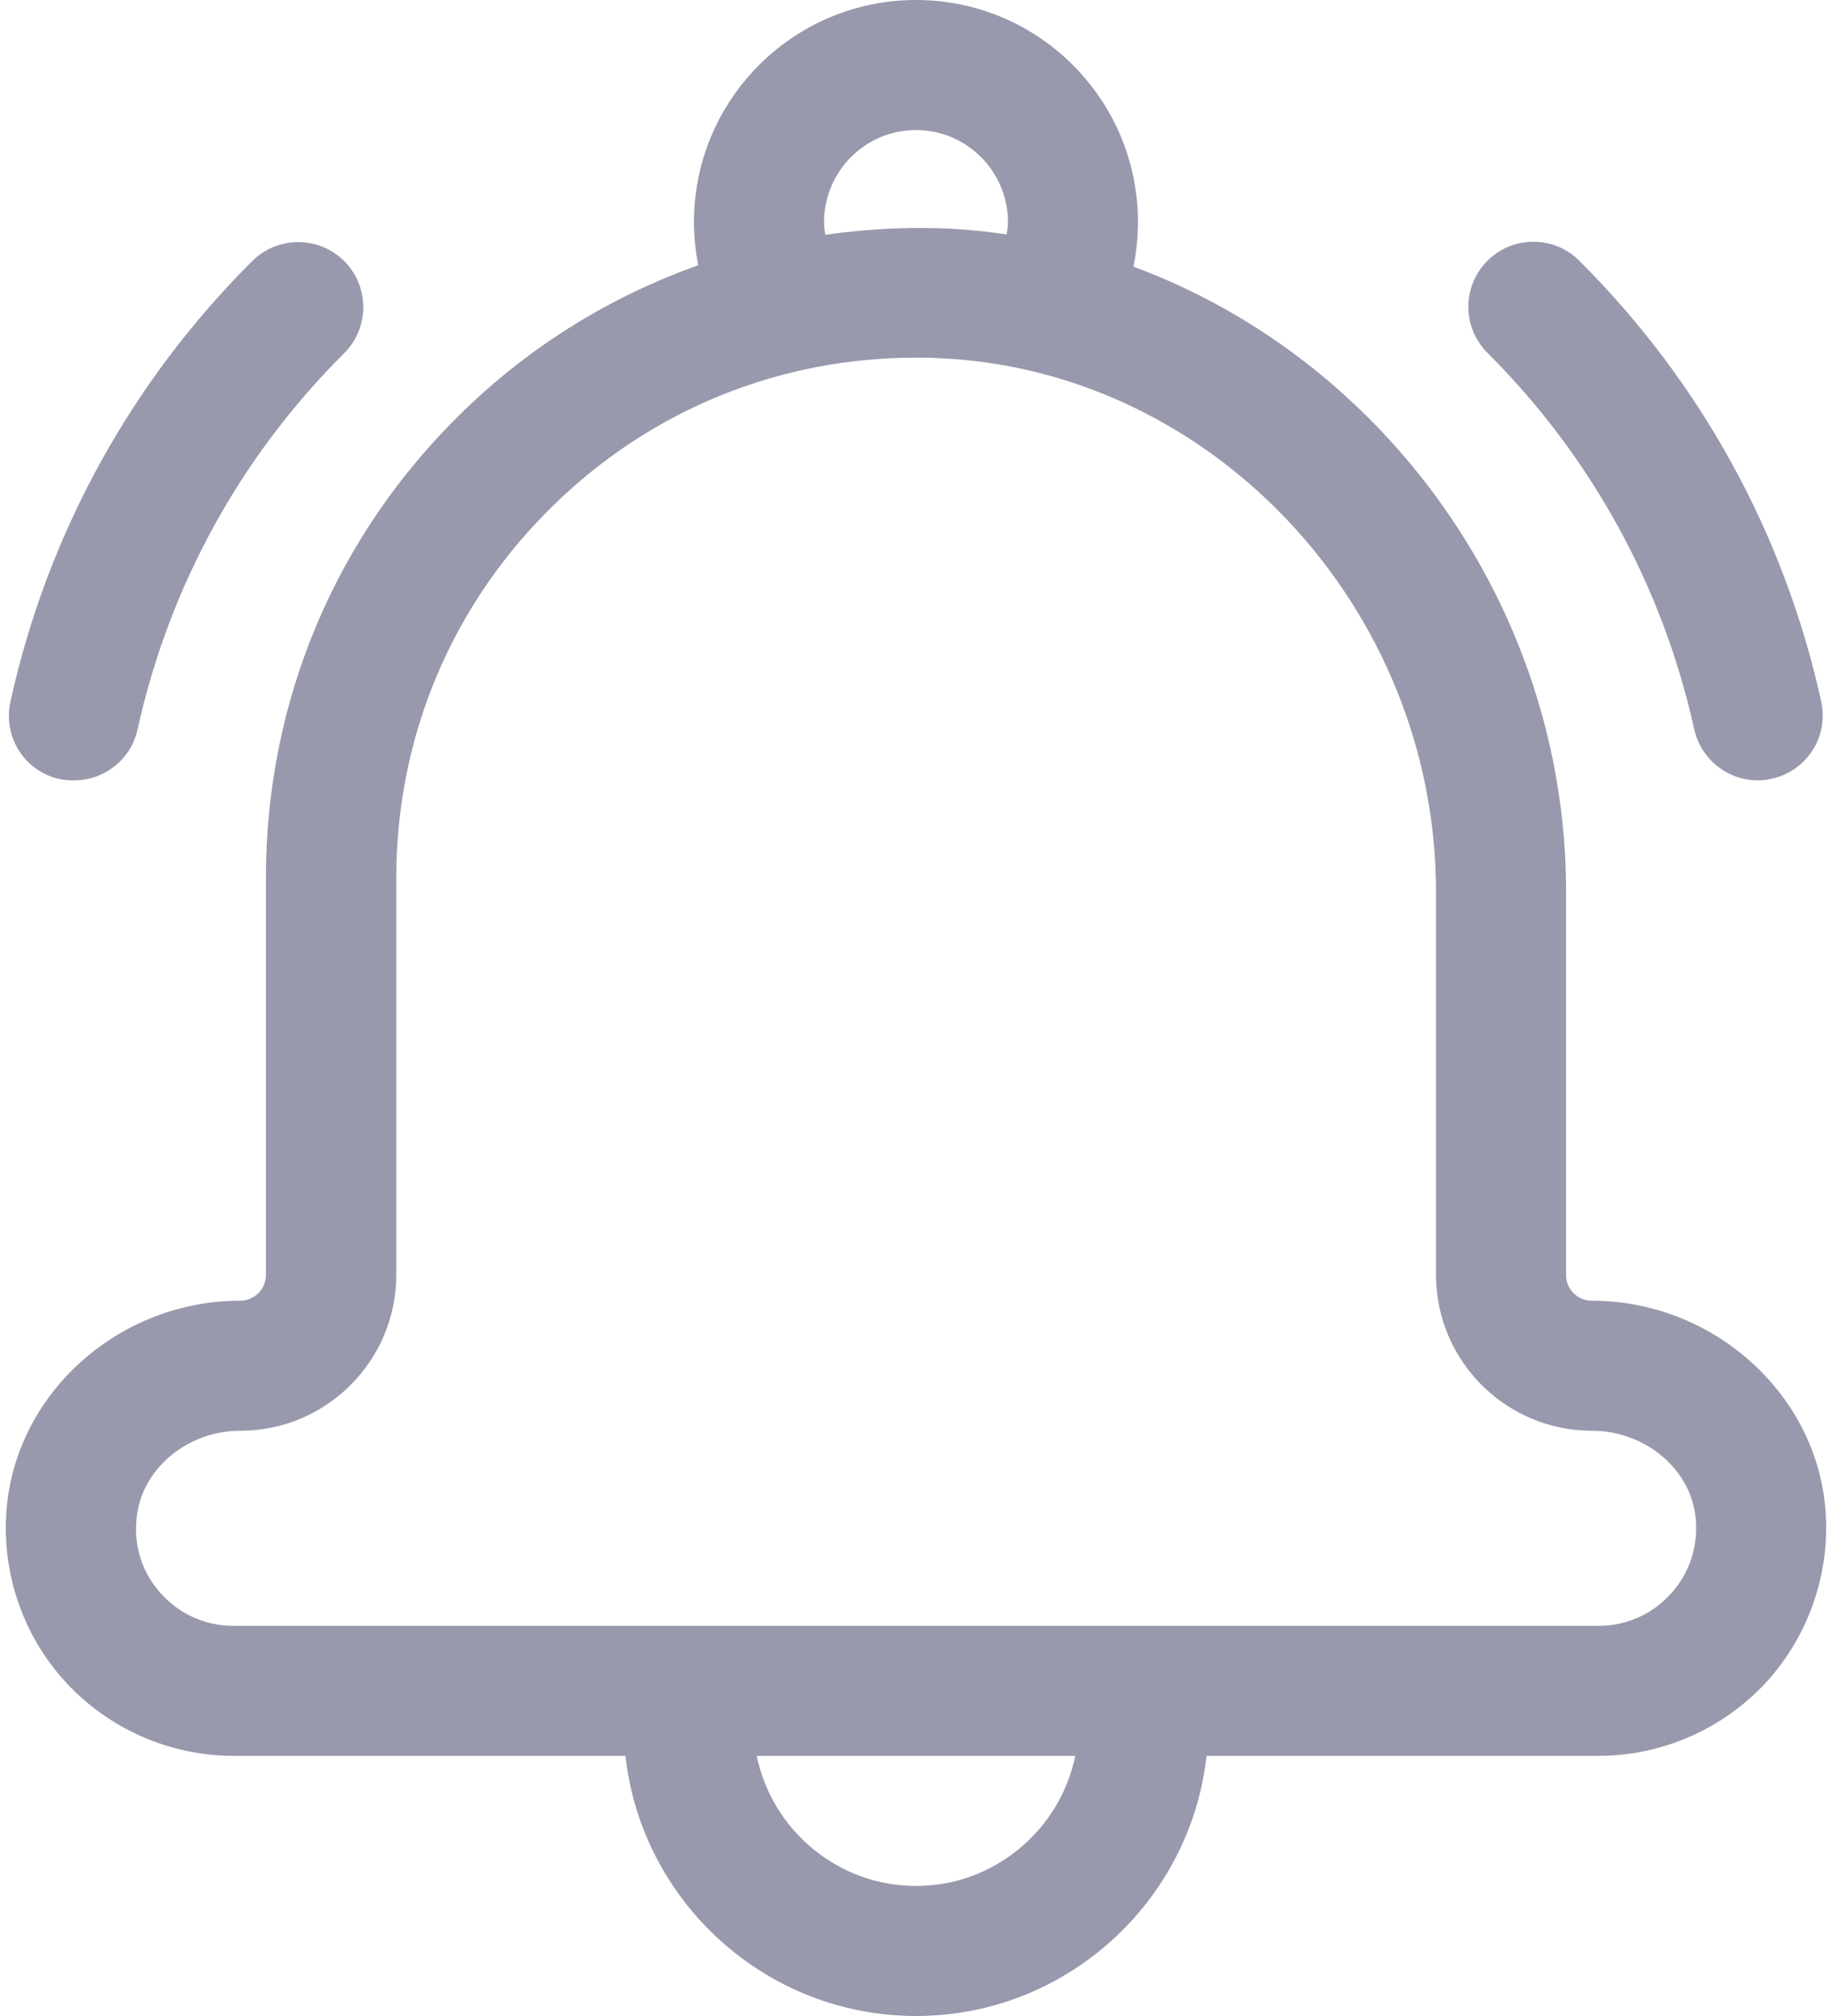 <svg width="20" height="22" viewBox="0 0 20 22" fill="none" xmlns="http://www.w3.org/2000/svg">
<path d="M19.925 16.436C19.804 15.18 18.683 14.194 17.377 14.194C17.34 14.194 17.303 14.187 17.269 14.173C17.235 14.159 17.204 14.138 17.178 14.112C17.152 14.086 17.131 14.055 17.117 14.021C17.104 13.987 17.096 13.95 17.097 13.913V9.733C17.097 6.628 15.11 3.921 12.374 2.91C12.406 2.75 12.423 2.587 12.423 2.424C12.423 1.086 11.338 0 10 0C8.662 0 7.576 1.086 7.576 2.424C7.576 2.583 7.594 2.743 7.622 2.895C6.682 3.229 5.813 3.758 5.071 4.475C3.673 5.823 2.903 7.636 2.903 9.581V13.913C2.903 14.066 2.779 14.194 2.623 14.194C1.313 14.194 0.196 15.18 0.075 16.436C0.008 17.135 0.238 17.831 0.71 18.349C1.179 18.863 1.849 19.161 2.548 19.161H6.828C7.005 20.755 8.361 22 10 22C11.639 22 12.995 20.755 13.172 19.161H17.451C18.151 19.161 18.821 18.863 19.29 18.349C19.758 17.831 19.992 17.135 19.925 16.436ZM10 1.419C10.553 1.419 11.004 1.87 11.004 2.424C11.004 2.47 10.997 2.512 10.99 2.558C10.748 2.523 10.504 2.498 10.259 2.491C9.837 2.477 9.421 2.505 9.01 2.562C9.003 2.516 8.996 2.473 8.996 2.427C8.996 1.87 9.446 1.419 10 1.419ZM10 20.581C9.145 20.581 8.428 19.97 8.261 19.161H11.739C11.572 19.97 10.855 20.581 10 20.581ZM18.239 17.394C18.033 17.618 17.757 17.742 17.451 17.742H2.548C2.243 17.742 1.966 17.618 1.761 17.394C1.555 17.171 1.459 16.876 1.491 16.571C1.54 16.035 2.041 15.613 2.626 15.613C3.563 15.613 4.326 14.85 4.326 13.913V9.581C4.326 8.026 4.943 6.575 6.061 5.496C7.126 4.464 8.517 3.903 10 3.903C10.071 3.903 10.138 3.903 10.209 3.907C13.222 4.013 15.677 6.628 15.677 9.733V13.913C15.677 14.85 16.44 15.613 17.377 15.613C17.962 15.613 18.463 16.035 18.512 16.571C18.541 16.876 18.445 17.167 18.239 17.394ZM0.81 8.516C1.136 8.516 1.431 8.289 1.502 7.959C1.846 6.401 2.623 4.982 3.758 3.854C4.035 3.577 4.035 3.126 3.758 2.849C3.481 2.573 3.031 2.573 2.754 2.849C1.427 4.169 0.515 5.834 0.114 7.657C0.029 8.041 0.27 8.42 0.653 8.502C0.71 8.513 0.76 8.516 0.81 8.516ZM19.19 8.516C19.24 8.516 19.293 8.509 19.343 8.498C19.726 8.413 19.967 8.037 19.882 7.654C19.481 5.83 18.569 4.169 17.242 2.846C16.965 2.569 16.515 2.569 16.238 2.846C15.961 3.123 15.961 3.573 16.238 3.85C17.37 4.978 18.151 6.398 18.495 7.955C18.569 8.289 18.864 8.516 19.19 8.516Z" fill="#9899AC"/>
</svg>
